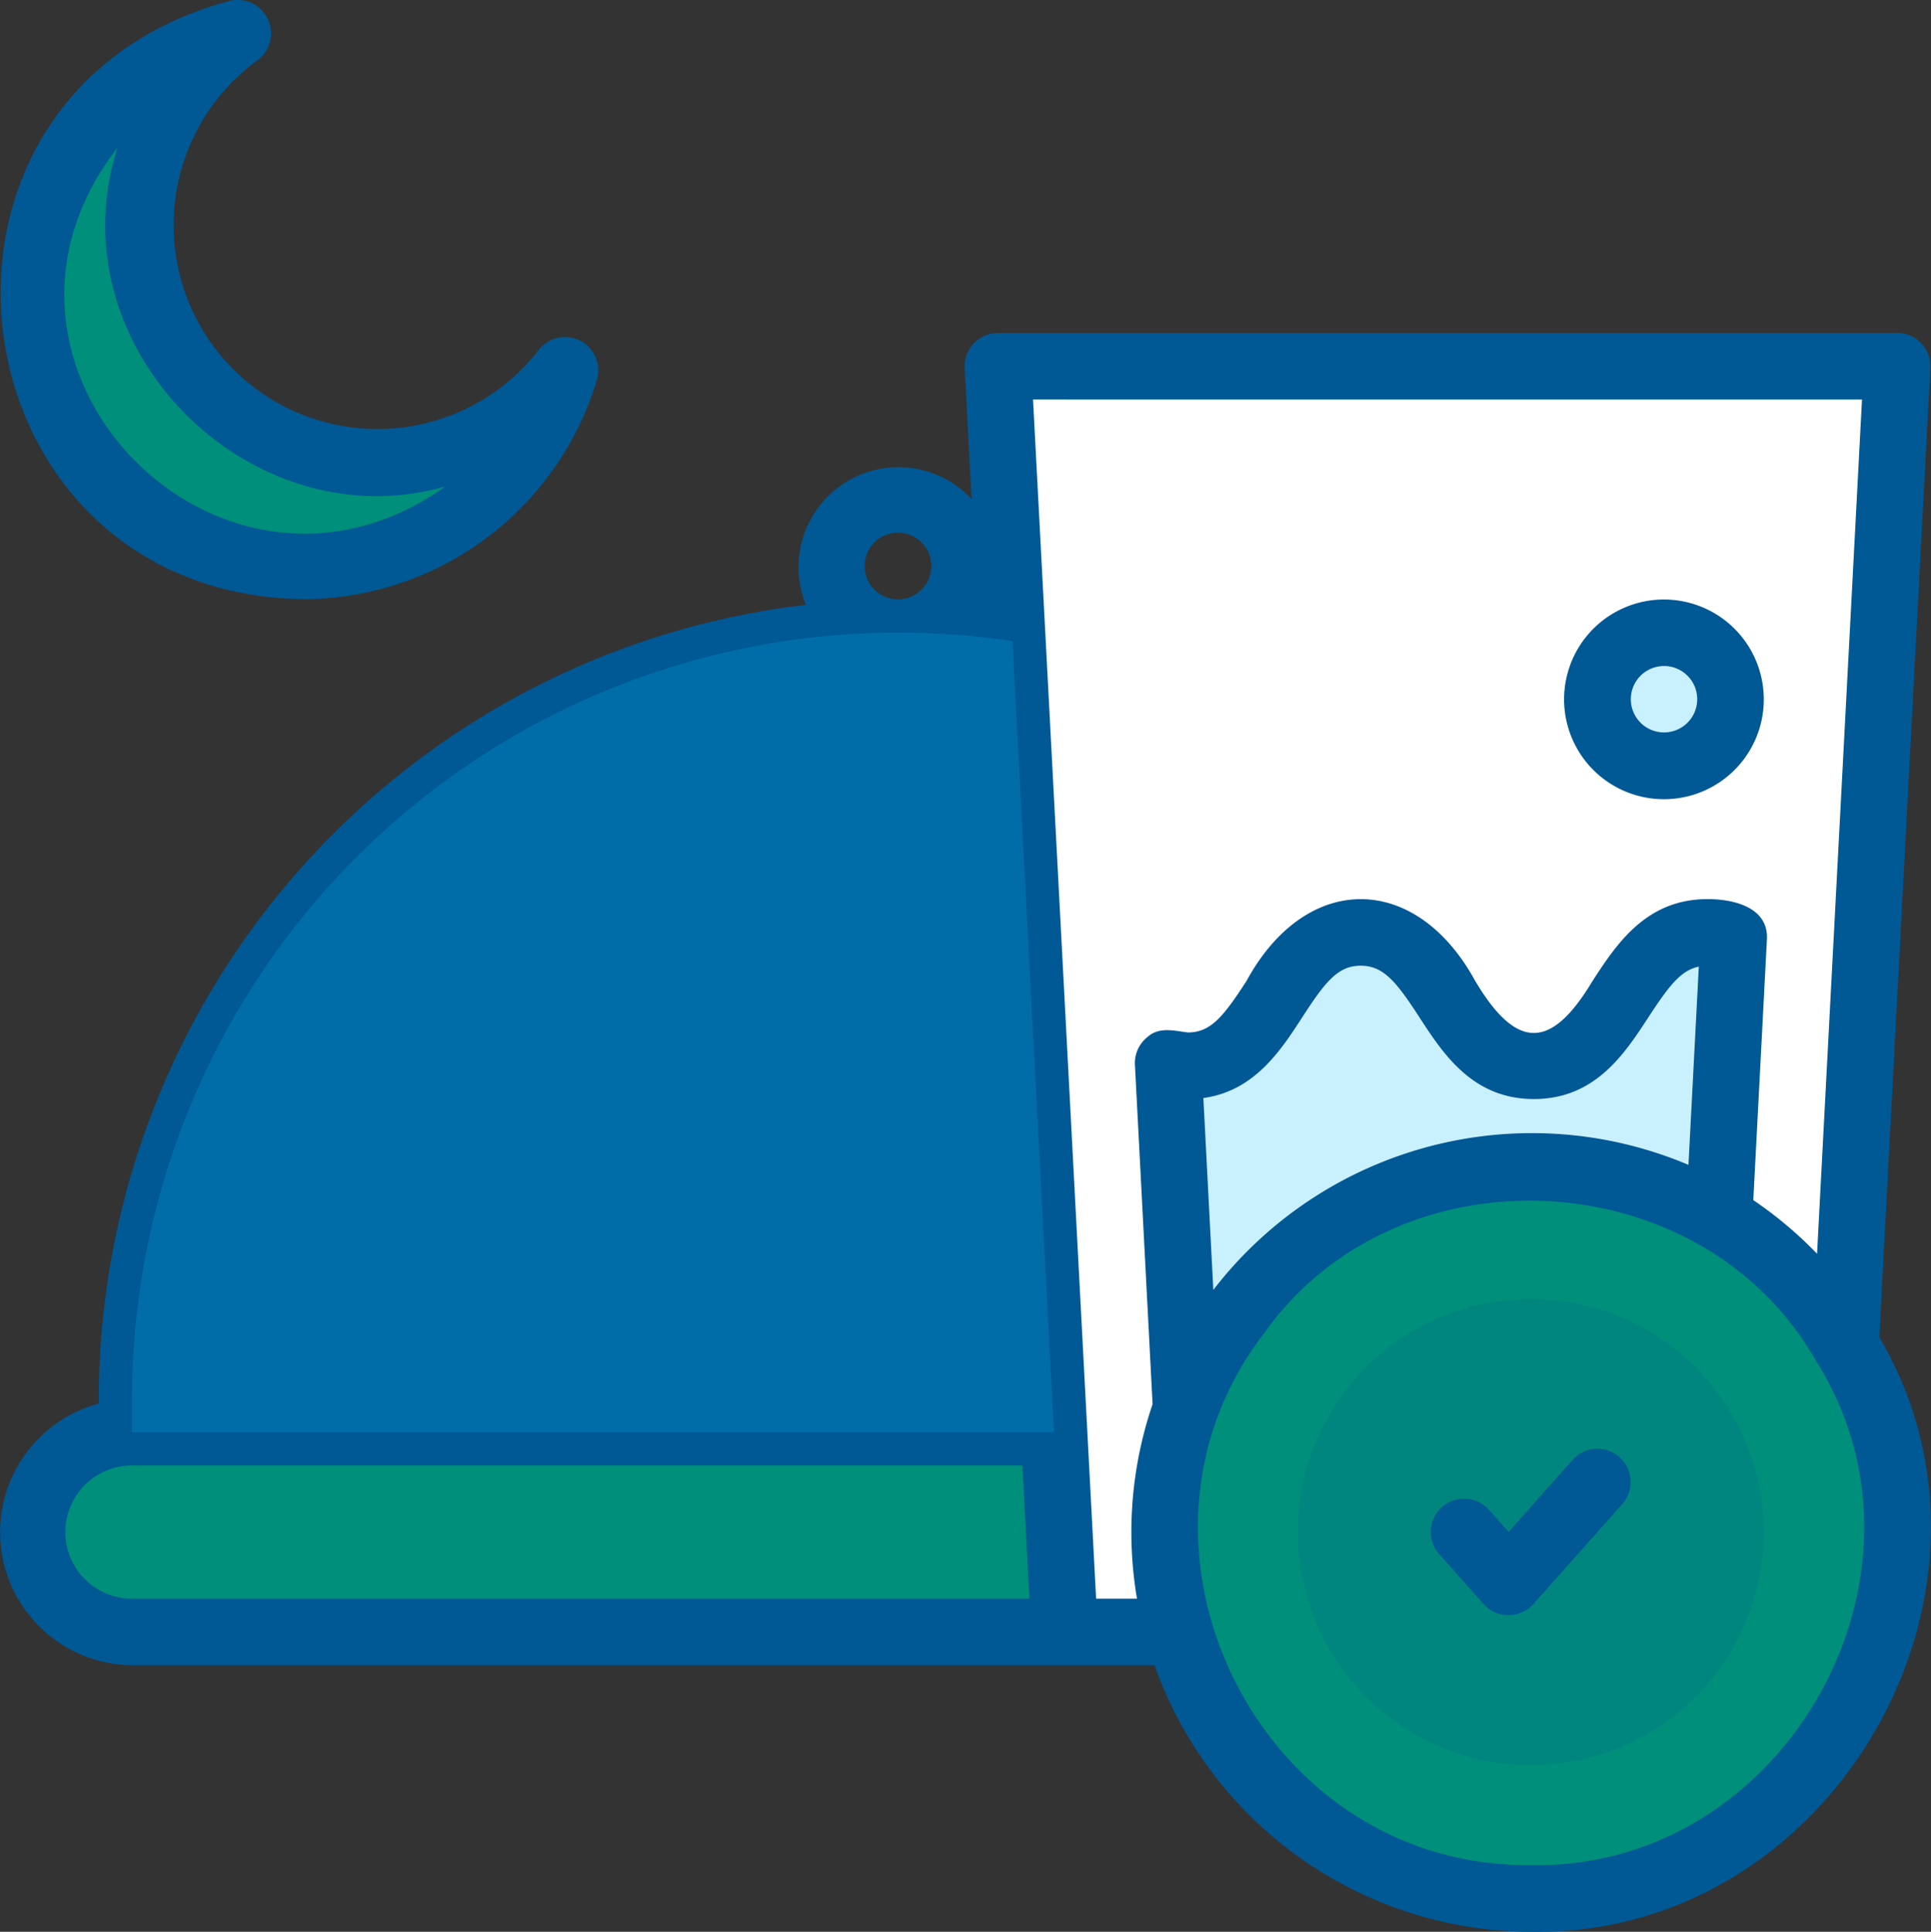 <svg id="Group_28903" data-name="Group 28903" xmlns="http://www.w3.org/2000/svg" width="78.752" height="78.776" viewBox="0 0 78.752 78.776">
  <rect x="0" y="0" width="78.752" height="78.776" fill="#333333" stroke="none"/>
  <path id="Path_52491" data-name="Path 52491" d="M68.775,445.32a14.93,14.93,0,0,1,27.78-7.611l2.1-39.928H61.984L64.7,449.4h4.652A14.933,14.933,0,0,1,68.775,445.32Z" transform="translate(-21.286 -382.847)" fill="#fff"/>
  <path id="Path_52492" data-name="Path 52492" d="M73.42,407.09a2.717,2.717,0,1,0-2.717-2.717A2.717,2.717,0,0,0,73.42,407.09Z" transform="translate(-5.556 -375.856)" fill="#c9f0fd"/>
  <path id="Path_52496" data-name="Path 52496" d="M79.347,439.287a14.941,14.941,0,1,0-14.941-14.941A14.94,14.94,0,0,0,79.347,439.287Z" transform="translate(-16.916 -361.874)" fill="#008f7a"/>
  <path id="Path_52497" data-name="Path 52497" d="M75.852,430.359a9.507,9.507,0,1,0-9.508-9.509A9.508,9.508,0,0,0,75.852,430.359Z" transform="translate(-13.421 -358.378)" fill="rgba(0,88,148,0.17)"/>
  <path id="Path_52498" data-name="Path 52498" d="M79.251,415.522a14.839,14.839,0,0,1,7.674,2.14l.6-11.458a2.919,2.919,0,0,0-1.073-.188c-3.545,0-3.545,5.432-7.077,5.432s-3.532-5.432-7.063-5.432-3.518,5.432-7.049,5.432a2.977,2.977,0,0,1-.8-.109l.733,14.1a14.94,14.94,0,0,1,14.058-9.921Z" transform="translate(-16.82 -367.99)" fill="#c9f0fd"/>
  <g id="Group_28852" data-name="Group 28852" transform="translate(1.309 1.353)">
    <path id="Path_52495" data-name="Path 52495" d="M52.012,413.281a4.076,4.076,0,0,0,0,8.152H90.044l-.429-8.152Z" transform="translate(-47.937 -356.236)" fill="#008f7a"/>
    <path id="Path_52500" data-name="Path 52500" d="M68.724,407.719a10.289,10.289,0,0,0,.935-1.032,10.98,10.98,0,0,1-2.964,4.893,11.05,11.05,0,1,1-15.362-15.888,10.99,10.99,0,0,1,5.006-2.754,10.036,10.036,0,0,0-1.069.892,9.616,9.616,0,0,0-.251,13.639,9.732,9.732,0,0,0,13.706.25Z" transform="translate(-47.926 -392.938)" fill="#008f7a"/>
  </g>
  <path id="Path_52501" data-name="Path 52501" d="M52.854,451.627h41.7A16.319,16.319,0,0,0,109.9,462.494c12.213.236,20.38-13.782,14.217-24.245l2.08-39.522a1.355,1.355,0,0,0-1.356-1.43H88.169a1.368,1.368,0,0,0-1.272.889,1.374,1.374,0,0,0-.084.541l.281,5.342a4.075,4.075,0,0,0-6.755,4.316A32.645,32.645,0,0,0,51.5,440.955a5.429,5.429,0,0,0,1.358,10.673Zm44.1-15.305-.406-7.826c2.082-.283,3.158-1.94,4.038-3.3.944-1.455,1.455-2.095,2.378-2.095s1.445.639,2.393,2.1c.966,1.486,2.168,3.337,4.67,3.337s3.7-1.848,4.669-3.331c.828-1.27,1.325-1.921,2.058-2.069l-.422,8.084a16.4,16.4,0,0,0-19.378,5.1ZM109.9,459.776c-11.094.115-17.53-13.065-10.882-21.676,5.433-7.695,17.864-7.075,22.514,1.116C127.044,447.912,120.258,459.987,109.9,459.776Zm13.509-59.762-1.833,34.833a16.317,16.317,0,0,0-2.6-2.187l.556-10.653c.056-1.29-1.366-1.626-2.429-1.621-2.51,0-3.715,1.851-4.683,3.337-1.691,2.827-3.1,2.827-4.785,0-2.423-4.439-6.9-4.456-9.327,0-.948,1.461-1.461,2.1-2.393,2.1-.566-.07-1.174-.244-1.652.191a1.352,1.352,0,0,0-.506,1.127l.72,13.841a16.167,16.167,0,0,0-.636,7.93H92.174l-2.573-48.9Zm-40.674,6.792a1.359,1.359,0,1,1,.4.959A1.359,1.359,0,0,1,82.736,406.806Zm1.358,4.074a30.02,30.02,0,0,1,3.368.188l1.562,29.693H54.213A29.913,29.913,0,0,1,84.095,410.88Zm-31.24,32.6H89.168l.285,5.432h-36.6a2.716,2.716,0,1,1,0-5.432Z" transform="translate(-47.471 -383.721)" fill="#005894"/>
  <g id="Group_28851" data-name="Group 28851" transform="translate(0.028)">
    <path id="Path_52494" data-name="Path 52494" d="M85.3,402A31.256,31.256,0,0,0,49.391,432.9v1.357h37.6Z" transform="translate(-44.035 -375.856)" fill="#006da8"/>
    <path id="Path_52502" data-name="Path 52502" d="M74.057,413.98l-2.606,2.933-.8-.9a1.363,1.363,0,0,0-1.918-.112,1.359,1.359,0,0,0-.113,1.918l1.811,2.039a1.365,1.365,0,0,0,.46.334,1.37,1.37,0,0,0,1.111,0,1.367,1.367,0,0,0,.46-.334l3.622-4.074a1.358,1.358,0,0,0-.113-1.918,1.355,1.355,0,0,0-.982-.342A1.365,1.365,0,0,0,74.057,413.98Z" transform="translate(-9.954 -354.446)" fill="#005894"/>
    <path id="Path_52503" data-name="Path 52503" d="M59.843,416.889A12.528,12.528,0,0,0,71.8,407.933a1.358,1.358,0,0,0-2.369-1.22A8.314,8.314,0,1,1,57.973,394.9a1.365,1.365,0,0,0-1.124-2.417C42.687,396.262,45.3,416.687,59.843,416.889Zm-7.6-18.406c-2.6,8.093,5.373,16.082,13.371,13.81C56.482,418.8,45.3,407.439,52.24,398.483Z" transform="translate(-47.481 -392.455)" fill="#005894"/>
  </g>
  <path id="Path_52504" data-name="Path 52504" d="M74.293,409.321a4.072,4.072,0,1,0-2.881-1.192A4.079,4.079,0,0,0,74.293,409.321Zm0-5.432a1.354,1.354,0,1,1-.96.4A1.366,1.366,0,0,1,74.293,403.889Z" transform="translate(-6.43 -376.73)" fill="#005894"/>
</svg>
